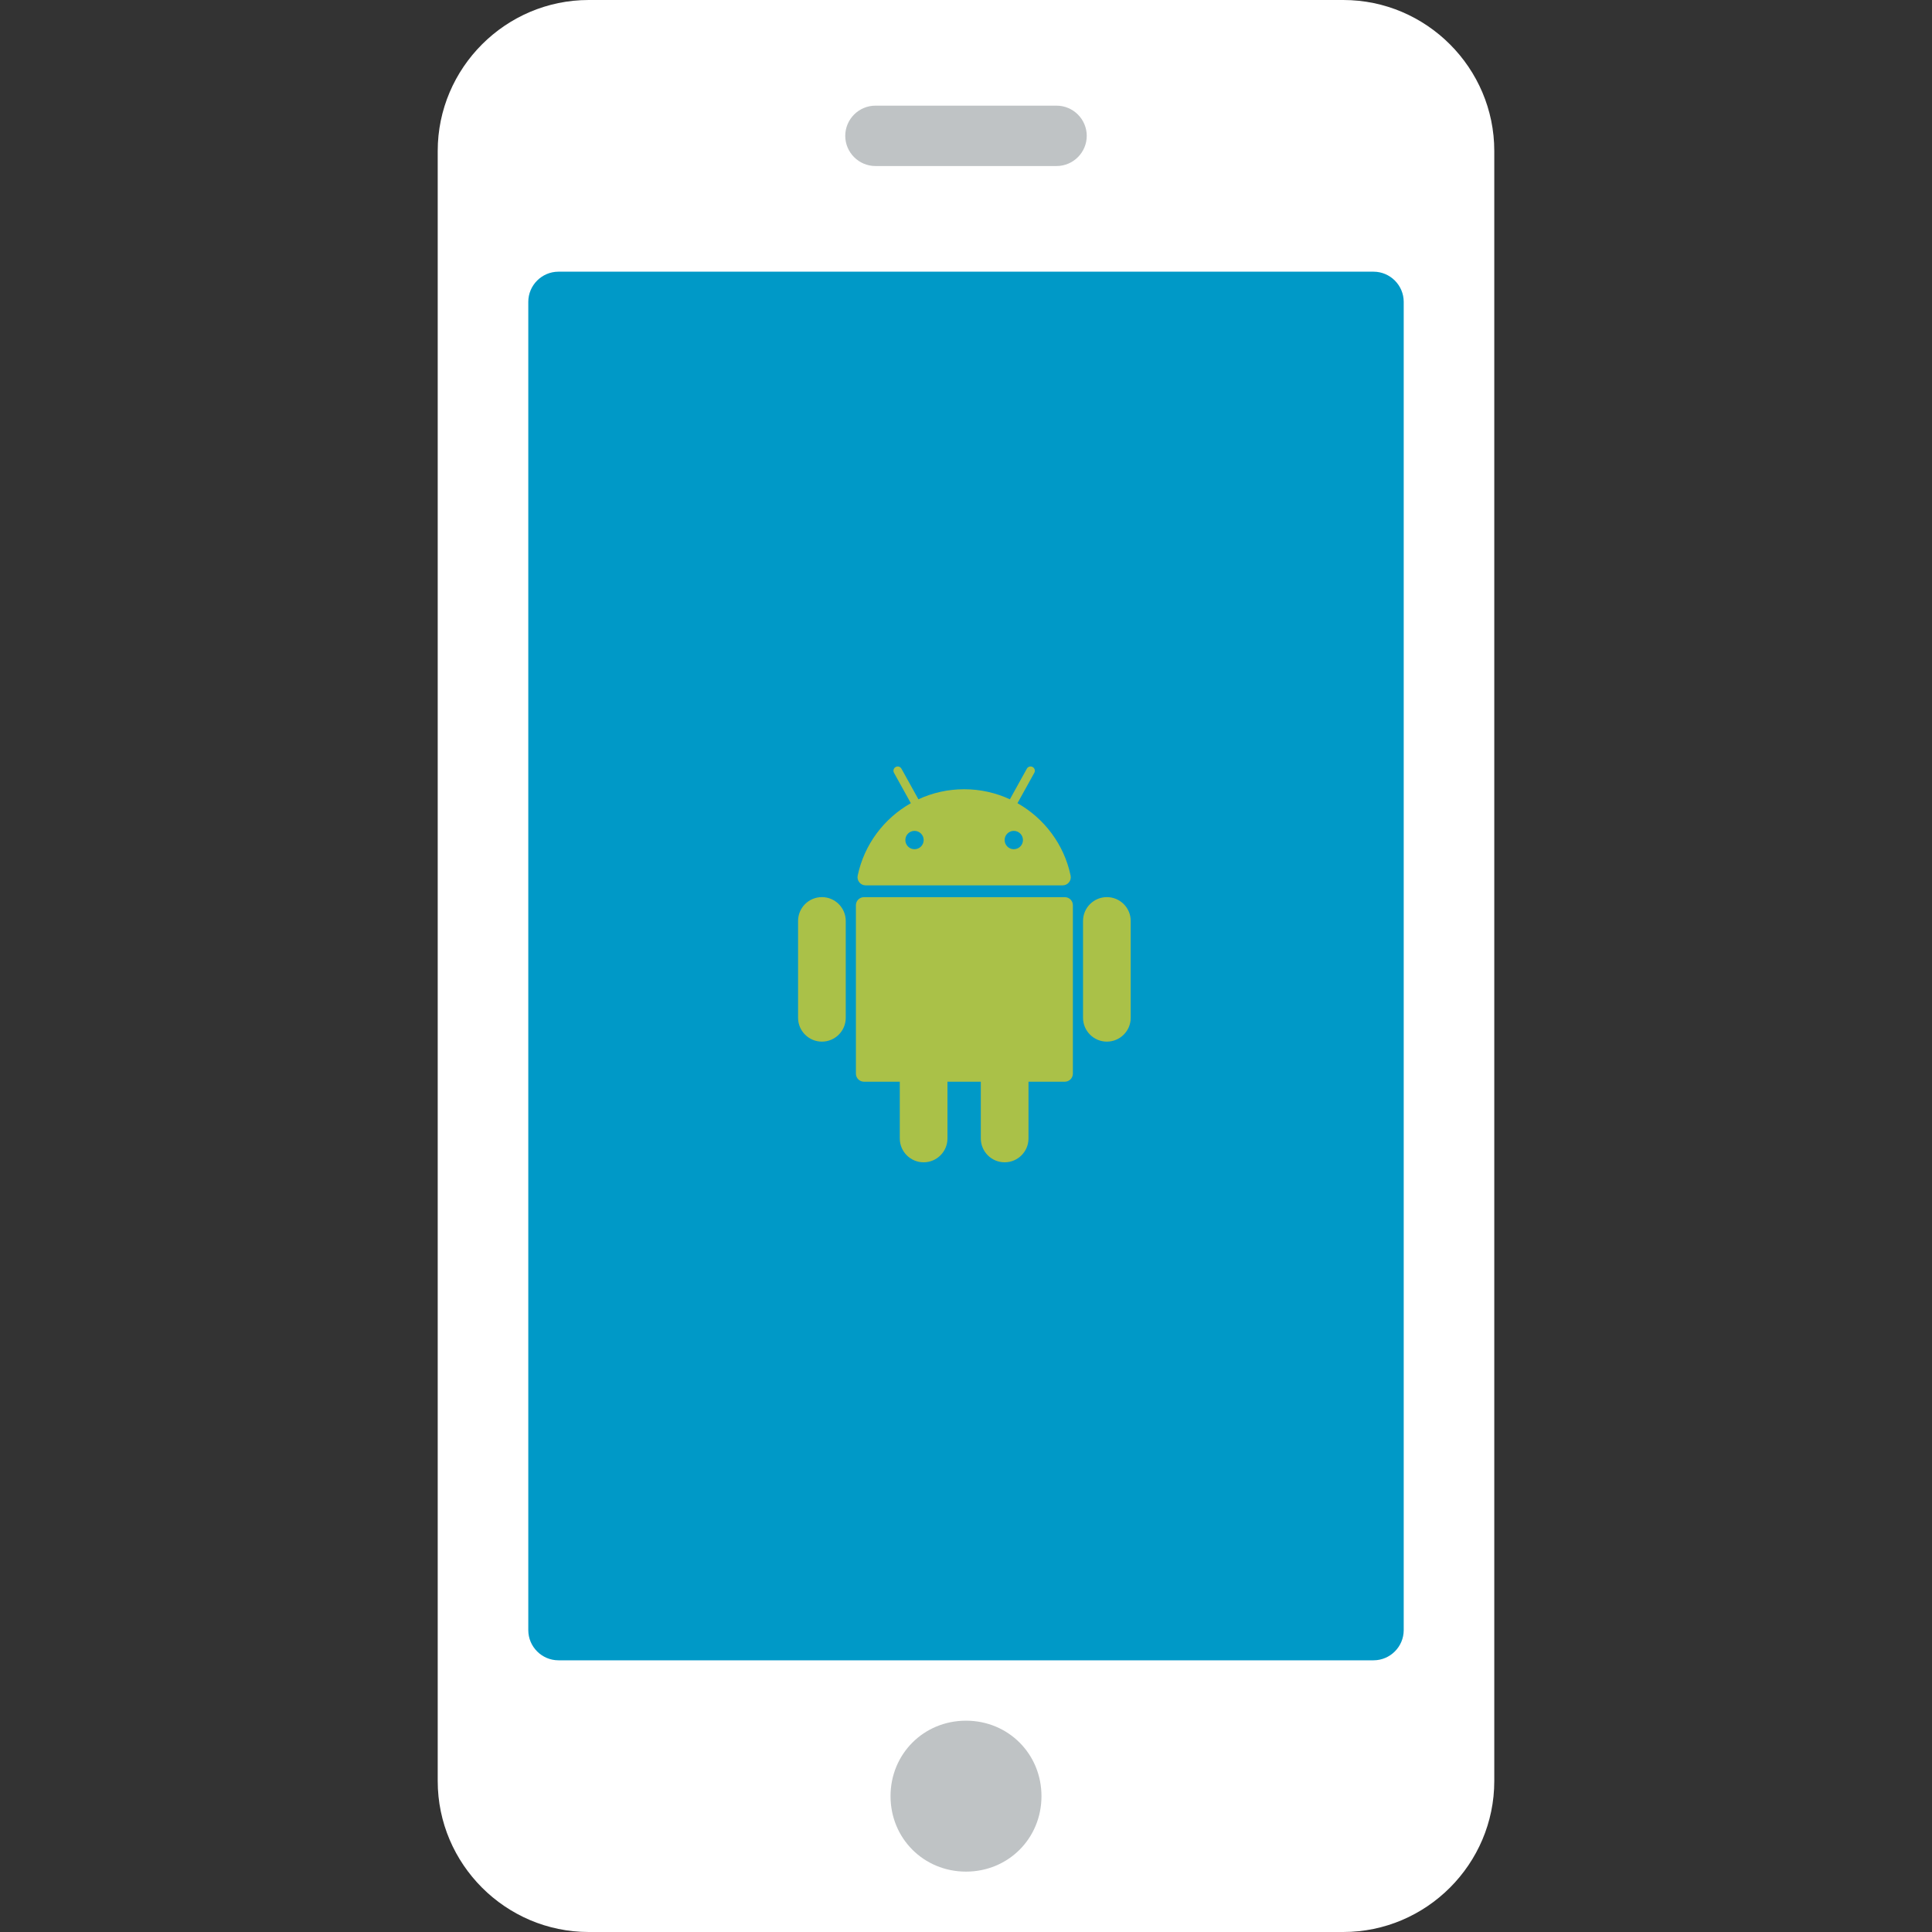 <?xml version="1.0" encoding="iso-8859-1"?>
<!-- Generator: Adobe Illustrator 19.0.0, SVG Export Plug-In . SVG Version: 6.00 Build 0)  -->
<svg version="1.1" id="Layer_1" xmlns="http://www.w3.org/2000/svg" xmlns:xlink="http://www.w3.org/1999/xlink" x="0px" y="0px"
	 viewBox="0 0 504.124 504.124" style="enable-background:new 0 0 504.124 504.124;" xml:space="preserve">
<rect x="0" y="0" width="504.124" height="504.124" fill="#333333" stroke="none"/>
<path style="fill:#FFFFFF;" d="M153.6,0h196.923c21.662,0,39.385,17.723,39.385,39.385v425.354
	c0,21.662-17.723,39.385-39.385,39.385H153.6c-21.662,0-39.385-17.723-39.385-39.385V39.385C114.215,17.723,131.939,0,153.6,0z"/>
<path style="fill:#0099C7;" d="M145.724,70.892H358.4c4.332,0,7.877,3.545,7.877,7.877v346.585c0,4.332-3.545,7.877-7.877,7.877
	H145.724c-4.332,0-7.877-3.545-7.877-7.877V78.769C137.846,74.437,141.392,70.892,145.724,70.892z"/>
<g transform="scale(.25) translate(800,800)">
	<path style="fill:#AAC148;" d="M311.358,136.395H101.779c-4.662,0-8.441,3.779-8.441,8.441v175.749
		c0,4.662,3.779,8.441,8.441,8.441h37.363v59.228c0,13.742,11.14,24.883,24.883,24.883l0,0c13.742,0,24.883-11.14,24.883-24.883
		v-59.228h34.803v59.228c0,13.742,11.14,24.883,24.883,24.883l0,0c13.742,0,24.883-11.14,24.883-24.883v-59.228h37.882
		c4.662,0,8.441-3.779,8.441-8.441V144.836C319.799,140.174,316.02,136.395,311.358,136.395z"/>
	<path style="fill:#AAC148;" d="M57.856,136.354L57.856,136.354c-13.742,0-24.883,11.14-24.883,24.883v101.065
		c0,13.742,11.14,24.883,24.883,24.883l0,0c13.742,0,24.883-11.14,24.883-24.883V161.237
		C82.738,147.495,71.598,136.354,57.856,136.354z"/>
	<path style="fill:#AAC148;" d="M355.281,136.354L355.281,136.354c-13.742,0-24.883,11.14-24.883,24.883v101.065
		c0,13.742,11.14,24.883,24.883,24.883l0,0c13.742,0,24.883-11.14,24.883-24.883V161.237
		C380.164,147.495,369.024,136.354,355.281,136.354z"/>
	<path style="fill:#AAC148;" d="M103.475,124.069h205.692c5.366,0,9.368-4.943,8.266-10.195
		c-6.804-32.428-27.45-59.756-55.465-75.543l17.584-31.727c1.19-2.148,0.414-4.855-1.734-6.045
		c-2.153-1.193-4.856-0.414-6.046,1.734l-17.717,31.966c-14.511-6.734-30.683-10.495-47.734-10.495
		c-17.052,0-33.224,3.761-47.735,10.495L140.869,2.292c-1.191-2.149-3.898-2.924-6.045-1.734c-2.148,1.19-2.924,3.897-1.734,6.045
		l17.584,31.727c-28.015,15.788-48.661,43.115-55.465,75.544C94.106,119.126,98.108,124.069,103.475,124.069z M267.697,76.786
		c0,5.282-4.282,9.565-9.565,9.565c-5.282,0-9.565-4.282-9.565-9.565c0-5.282,4.282-9.565,9.565-9.565
		C263.415,67.221,267.697,71.504,267.697,76.786z M154.508,67.221c5.282,0,9.565,4.282,9.565,9.565c0,5.282-4.282,9.565-9.565,9.565
		c-5.282,0-9.565-4.282-9.565-9.565C144.943,71.504,149.225,67.221,154.508,67.221z"/>
</g>
<path style="fill:#BFC3C5;" d="M252.063,448.985c11.028,0,19.692,8.665,19.692,19.692c0,11.028-8.665,19.692-19.692,19.692
	c-11.028,0-19.692-8.665-19.692-19.692C232.37,457.649,241.034,448.985,252.063,448.985z M228.431,27.569h47.262
	c4.332,0,7.877,3.545,7.877,7.877s-3.545,7.877-7.877,7.877h-47.262c-4.332,0-7.877-3.545-7.877-7.877
	S224.099,27.569,228.431,27.569z"/>
</svg>

